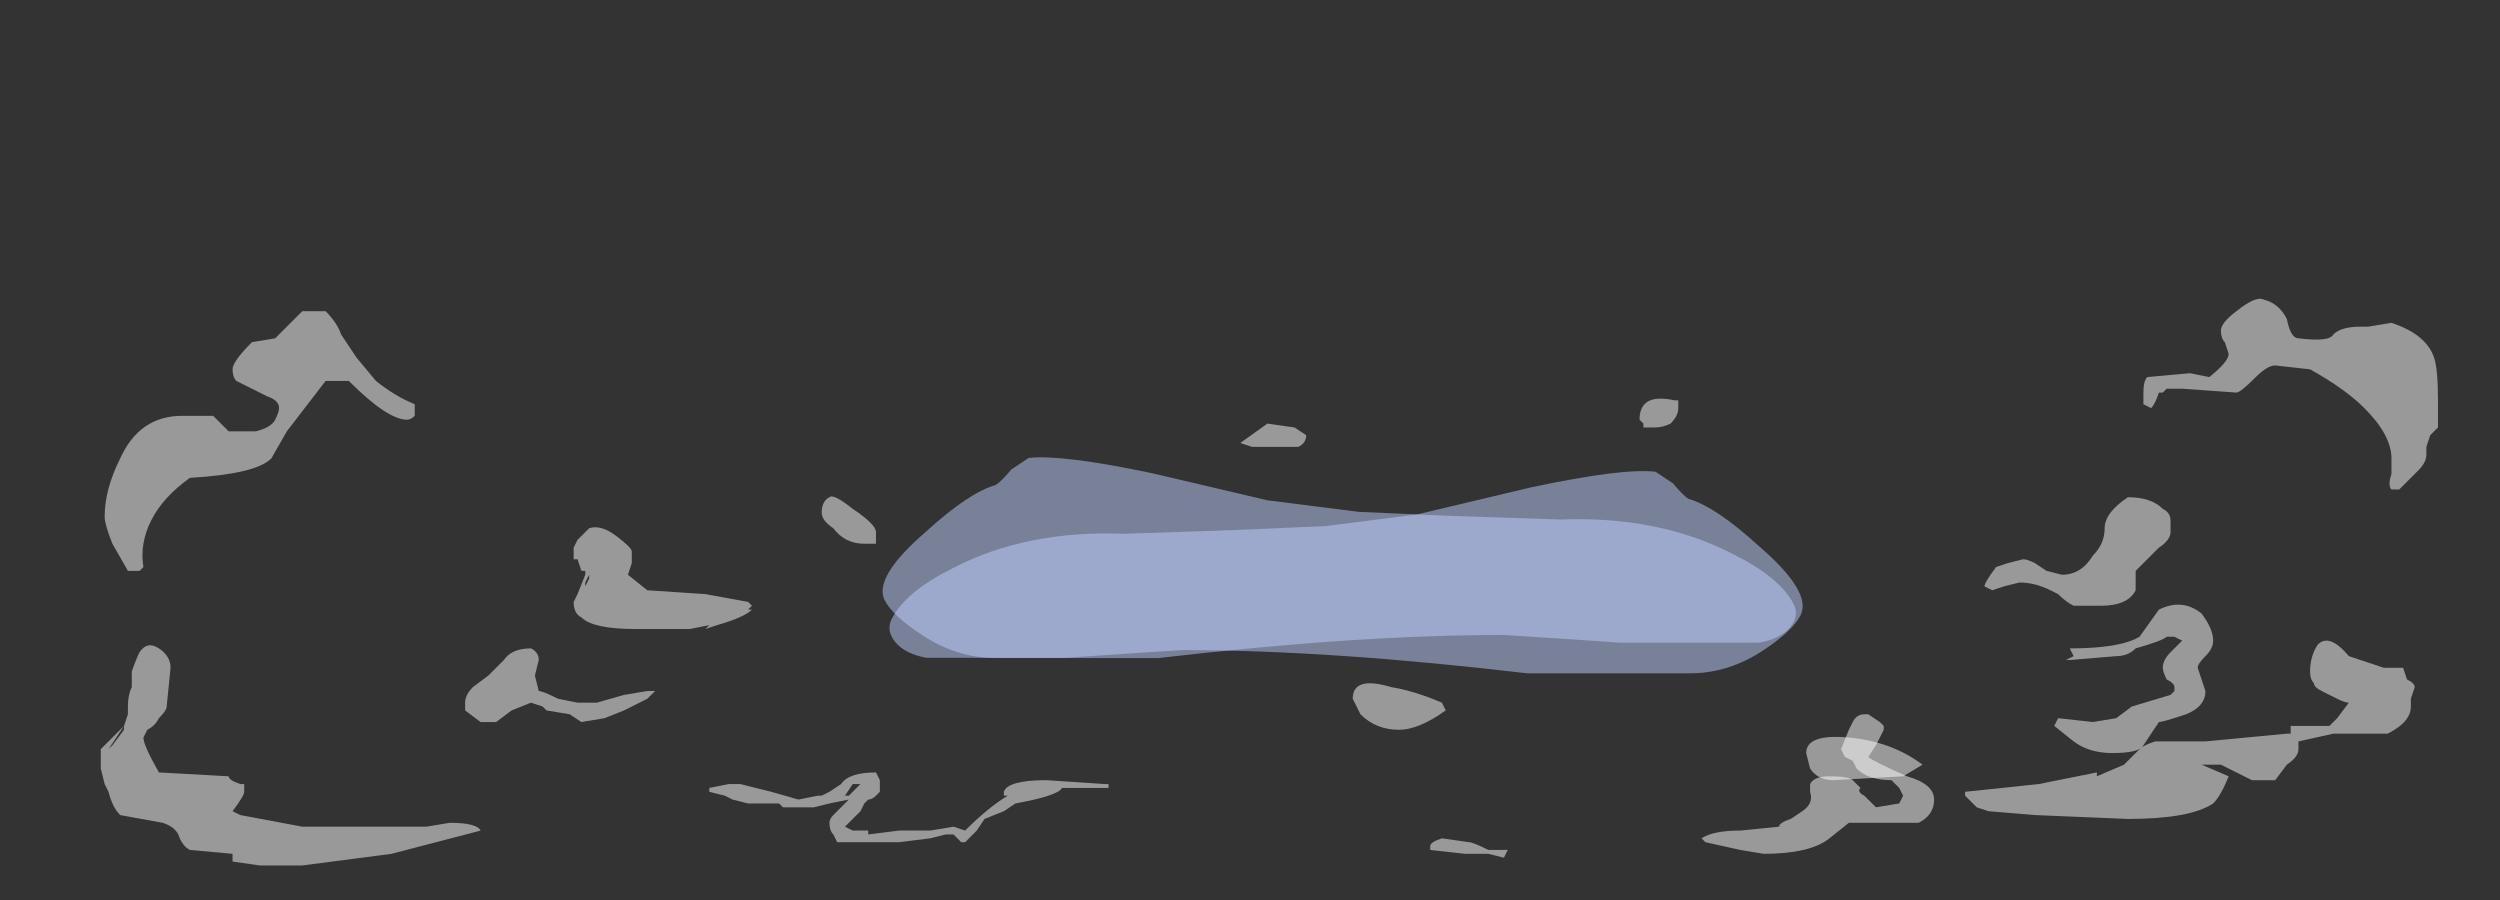 <?xml version="1.0" encoding="UTF-8" standalone="no"?>
<svg xmlns:ffdec="https://www.free-decompiler.com/flash" xmlns:xlink="http://www.w3.org/1999/xlink" ffdec:objectType="frame" height="81.3px" width="225.75px" xmlns="http://www.w3.org/2000/svg">
  <rect width="100%" height="100%" fill="#333333" stroke="none"/>
  <g transform="matrix(1.0, 0.0, 0.0, 1.0, 121.45, 51.2)">
    <use ffdec:characterId="2488" height="2.6" transform="matrix(7.0, 0.0, 3.573, 6.948, -48.168, -9.844)" width="11.7" xlink:href="#shape0"/>
    <use ffdec:characterId="2488" height="2.6" transform="matrix(-7.0, 0.0, -3.516, 7.0, 47.649, -8.6)" width="11.7" xlink:href="#shape0"/>
    <use ffdec:characterId="2504" height="4.65" transform="matrix(7.0, 0.0, 0.0, 7.0, -79.45, -6.3)" width="22.55" xlink:href="#shape1"/>
    <use ffdec:characterId="2503" height="7.3" transform="matrix(7.0, 0.0, 0.0, 7.0, -112.35, -24.15)" width="30.15" xlink:href="#shape2"/>
  </g>
  <defs>
    <g id="shape0" transform="matrix(1.0, 0.0, 0.0, 1.0, 5.6, 3.0)">
      <path d="M3.6 -0.6 L2.9 -0.65 2.15 -0.7 Q0.25 -0.7 -2.45 -0.4 L-4.55 -0.4 Q-5.05 -0.4 -5.35 -0.7 -5.6 -0.95 -5.6 -1.15 -5.6 -1.45 -4.6 -2.05 -3.8 -2.55 -3.4 -2.65 -3.3 -2.7 -3.1 -2.85 L-2.8 -3.0 Q-2.35 -3.05 -1.3 -2.8 L0.0 -2.45 1.1 -2.3 2.2 -2.25 3.65 -2.2 Q4.95 -2.25 5.65 -1.75 6.1 -1.45 6.1 -1.1 6.1 -0.95 5.9 -0.8 5.7 -0.65 5.4 -0.6 L3.6 -0.6" fill="#bfcfff" fill-opacity="0.502" fill-rule="evenodd" stroke="none"/>
    </g>
    <g id="shape1" transform="matrix(1.0, 0.0, 0.0, 1.0, 11.35, 0.9)">
      <path d="M10.1 -0.9 Q10.4 -0.9 10.55 -0.75 10.65 -0.7 10.65 -0.6 L10.65 -0.45 Q10.65 -0.35 10.5 -0.25 10.3 -0.05 10.2 0.05 L10.2 0.3 Q10.1 0.5 9.75 0.5 L9.4 0.5 Q9.3 0.45 9.2 0.35 L9.1 0.3 Q8.9 0.2 8.7 0.2 L8.5 0.25 8.35 0.3 8.25 0.25 Q8.25 0.3 8.25 0.25 8.25 0.2 8.4 0.0 L8.55 -0.05 8.75 -0.1 Q8.8 -0.1 8.9 -0.05 L9.05 0.05 9.25 0.1 Q9.5 0.1 9.65 -0.15 9.8 -0.3 9.8 -0.5 9.8 -0.7 10.1 -0.9 M10.6 0.9 Q10.55 0.95 10.2 1.05 10.1 1.15 9.95 1.15 L9.35 1.2 9.3 1.2 9.4 1.15 9.35 1.05 Q10.0 1.05 10.25 0.9 L10.5 0.55 Q10.8 0.4 11.05 0.6 11.2 0.8 11.2 0.95 11.2 1.05 11.1 1.15 11.0 1.25 11.0 1.3 L11.1 1.6 Q11.1 1.8 10.85 1.9 10.55 2.0 10.5 2.0 L10.3 2.3 Q10.25 2.4 9.9 2.4 9.6 2.4 9.4 2.25 L9.15 2.05 9.2 1.95 9.65 2.0 9.95 1.95 10.15 1.8 10.65 1.65 10.7 1.6 10.7 1.55 Q10.7 1.5 10.6 1.45 10.55 1.35 10.55 1.3 10.55 1.2 10.65 1.1 L10.8 0.95 10.7 0.9 10.6 0.9 M6.95 2.1 L6.85 2.3 6.75 2.45 Q6.8 2.5 7.25 2.7 7.6 2.8 7.6 3.0 7.6 3.2 7.4 3.3 L6.5 3.3 6.25 3.5 Q6.0 3.7 5.4 3.7 L5.1 3.65 4.65 3.55 4.6 3.5 Q4.75 3.4 5.1 3.4 L5.6 3.35 Q5.6 3.3 5.75 3.25 L5.9 3.15 Q6.05 3.05 6.0 2.9 6.0 2.85 6.0 2.8 6.05 2.7 6.25 2.7 6.5 2.7 6.55 2.75 L6.65 2.85 Q6.6 2.9 6.7 2.95 L6.85 3.1 7.15 3.05 7.2 2.95 7.15 2.85 7.05 2.75 Q6.75 2.75 6.6 2.6 L6.55 2.5 6.45 2.45 6.4 2.35 6.5 2.1 6.55 2.0 Q6.6 1.9 6.7 1.9 L6.75 1.9 6.9 2.0 6.95 2.05 6.95 2.1 M1.1 3.65 L1.1 3.6 Q1.1 3.55 1.25 3.5 L1.6 3.55 Q1.65 3.55 1.85 3.65 L2.1 3.65 2.05 3.75 1.85 3.7 1.55 3.7 1.1 3.65 M-9.85 -0.4 L-9.75 -0.5 Q-9.6 -0.55 -9.4 -0.4 -9.2 -0.25 -9.2 -0.2 L-9.2 -0.05 -9.25 0.1 -9.0 0.3 -8.25 0.35 -7.7 0.45 -7.65 0.5 -7.7 0.55 -7.65 0.55 Q-7.75 0.65 -8.1 0.75 L-8.25 0.8 -8.2 0.75 -8.45 0.8 -9.15 0.8 Q-9.7 0.8 -9.85 0.65 -9.95 0.6 -9.95 0.45 L-9.9 0.35 -9.8 0.1 -9.8 0.05 -9.85 0.05 -9.9 -0.1 -9.95 -0.1 -9.95 -0.25 -9.9 -0.35 -9.85 -0.4 M-5.75 3.55 L-6.55 3.55 -6.6 3.45 Q-6.65 3.4 -6.65 3.3 -6.65 3.25 -6.6 3.2 L-6.4 3.0 -6.65 3.05 -6.85 3.1 -7.25 3.1 -7.3 3.05 -7.7 3.05 -7.9 3.0 -8.0 2.95 -8.2 2.9 -8.2 2.85 -7.95 2.8 -7.8 2.8 -7.4 2.9 -7.05 3.0 -6.8 2.95 -6.75 2.95 -6.65 2.9 -6.5 2.8 Q-6.4 2.65 -6.05 2.65 L-6.0 2.75 Q-6.0 2.8 -6.0 2.85 L-6.0 2.9 -6.05 2.95 Q-6.1 3.0 -6.15 3.0 L-6.2 3.05 -6.25 3.15 -6.45 3.35 -6.35 3.4 -6.15 3.4 -6.15 3.45 -5.75 3.4 -5.35 3.4 -5.05 3.35 -4.9 3.4 Q-4.6 3.1 -4.35 2.95 L-4.4 2.95 -4.4 2.9 Q-4.35 2.75 -3.85 2.75 L-3.1 2.8 -3.05 2.8 -3.05 2.85 -3.65 2.85 Q-3.7 2.95 -4.25 3.05 L-4.4 3.15 -4.65 3.25 -4.75 3.4 -4.9 3.55 -4.95 3.55 -5.05 3.45 -5.15 3.45 -5.35 3.5 -5.75 3.55 M-4.2 2.85 L-4.2 2.85 M-7.95 2.9 L-7.95 2.9 M-6.8 3.0 L-6.8 3.0 M-6.4 2.95 L-6.25 2.8 -6.35 2.8 -6.45 2.95 -6.4 2.95 M-9.75 0.1 L-9.8 0.2 -9.8 0.25 -9.75 0.15 -9.75 0.1 M-9.65 1.75 L-9.3 1.65 -9.0 1.6 -8.9 1.6 -9.0 1.7 -9.3 1.85 -9.55 1.95 -9.85 2.0 -10.0 1.9 -10.3 1.85 -10.35 1.8 -10.5 1.75 -10.75 1.85 -10.95 2.0 -11.15 2.0 -11.35 1.85 -11.35 1.75 Q-11.35 1.65 -11.25 1.55 L-11.05 1.4 -10.85 1.2 Q-10.75 1.05 -10.5 1.05 -10.4 1.1 -10.4 1.2 L-10.45 1.4 -10.4 1.6 Q-10.35 1.6 -10.15 1.7 L-9.9 1.75 -9.65 1.75" fill="#ffffff" fill-opacity="0.502" fill-rule="evenodd" stroke="none"/>
    </g>
    <g id="shape2" transform="matrix(1.0, 0.0, 0.0, 1.0, 16.05, 3.45)">
      <path d="M3.85 -1.8 L3.85 -1.85 3.8 -1.9 Q3.8 -2.25 4.25 -2.15 L4.3 -2.15 4.3 -2.05 Q4.3 -1.95 4.2 -1.85 4.1 -1.8 4.0 -1.8 L3.85 -1.8 M11.5 -3.3 Q11.75 -3.5 11.85 -3.45 12.05 -3.4 12.15 -3.2 12.2 -2.95 12.3 -2.95 12.7 -2.9 12.75 -3.0 12.85 -3.1 13.1 -3.1 L13.2 -3.1 13.5 -3.15 Q13.95 -3.0 14.05 -2.7 14.1 -2.55 14.1 -2.15 14.1 -1.85 14.1 -1.8 L14.0 -1.7 13.95 -1.55 13.95 -1.45 Q13.95 -1.35 13.85 -1.25 L13.6 -1.0 13.5 -1.0 Q13.45 -1.05 13.5 -1.2 L13.5 -1.4 Q13.5 -1.7 13.15 -2.05 12.9 -2.3 12.45 -2.55 L12.0 -2.6 Q11.9 -2.6 11.75 -2.45 11.55 -2.25 11.5 -2.25 L10.8 -2.3 10.6 -2.3 10.55 -2.25 10.5 -2.25 Q10.45 -2.1 10.4 -2.05 L10.3 -2.1 Q10.3 -2.15 10.3 -2.25 10.3 -2.4 10.35 -2.45 L10.9 -2.5 11.15 -2.45 Q11.4 -2.65 11.4 -2.75 L11.35 -2.9 Q11.3 -2.95 11.3 -3.05 11.3 -3.15 11.5 -3.3 M13.9 -1.6 L13.9 -1.6 M13.8 1.55 L13.75 1.7 13.75 1.8 Q13.75 2.0 13.45 2.15 L12.75 2.15 12.3 2.25 12.3 2.35 Q12.3 2.45 12.15 2.55 L12.0 2.75 11.7 2.75 11.3 2.55 11.05 2.55 11.4 2.7 Q11.3 2.95 11.2 3.05 10.9 3.25 10.1 3.25 L8.9 3.2 8.3 3.15 8.15 3.1 8.0 2.95 8.0 2.9 8.95 2.8 9.7 2.65 9.7 2.7 10.05 2.55 10.25 2.35 Q10.3 2.3 10.45 2.25 L11.1 2.25 12.15 2.15 12.2 2.15 12.2 2.05 12.7 2.05 12.8 1.95 12.95 1.75 Q12.9 1.75 12.8 1.7 L12.6 1.6 Q12.5 1.55 12.5 1.5 12.45 1.45 12.45 1.35 12.45 1.15 12.55 1.0 12.7 0.85 12.95 1.15 L13.4 1.3 13.65 1.3 13.7 1.45 Q13.8 1.5 13.8 1.55 M6.3 2.75 Q6.1 2.75 6.0 2.6 L5.95 2.4 Q5.95 2.15 6.5 2.2 7.05 2.25 7.45 2.55 L7.2 2.7 6.3 2.75 M1.3 1.85 Q0.95 2.1 0.7 2.1 0.4 2.1 0.2 1.9 L0.1 1.7 Q0.1 1.4 0.6 1.55 0.9 1.6 1.25 1.75 L1.3 1.85 M-14.6 -1.95 L-14.4 -1.75 -14.05 -1.75 Q-13.85 -1.8 -13.8 -1.9 -13.75 -2.0 -13.75 -2.05 -13.75 -2.15 -13.9 -2.2 L-14.3 -2.4 Q-14.35 -2.45 -14.35 -2.55 -14.35 -2.65 -14.1 -2.9 L-13.8 -2.95 -13.45 -3.3 -13.15 -3.3 Q-13.0 -3.15 -12.95 -3.0 L-12.75 -2.7 -12.5 -2.4 Q-12.25 -2.2 -12.0 -2.1 L-12.0 -1.95 Q-12.05 -1.9 -12.1 -1.9 -12.35 -1.9 -12.85 -2.4 L-13.15 -2.4 -13.65 -1.75 -13.85 -1.4 Q-14.05 -1.2 -14.9 -1.15 -15.25 -0.9 -15.4 -0.6 -15.55 -0.3 -15.5 0.0 L-15.55 0.05 -15.7 0.05 -15.9 -0.3 Q-16.0 -0.55 -16.0 -0.65 -16.0 -1.0 -15.8 -1.4 -15.55 -1.95 -15.0 -1.95 L-14.6 -1.95 M-6.75 -0.7 Q-6.75 -0.85 -6.65 -0.9 -6.6 -0.95 -6.35 -0.75 -6.05 -0.55 -6.05 -0.45 L-6.05 -0.3 -6.2 -0.3 Q-6.45 -0.3 -6.6 -0.5 -6.75 -0.6 -6.75 -0.7 M-0.65 -1.8 L-0.5 -1.7 Q-0.5 -1.6 -0.6 -1.55 L-1.2 -1.55 -1.35 -1.6 -1.0 -1.85 -0.65 -1.8 M-11.15 3.4 L-12.3 3.7 -13.45 3.85 -14.0 3.85 -14.35 3.8 -14.35 3.7 -14.9 3.65 Q-15.0 3.6 -15.05 3.45 -15.1 3.35 -15.25 3.3 L-15.8 3.2 Q-15.9 3.1 -15.95 2.9 L-16.0 2.8 -16.05 2.6 -16.05 2.35 -15.75 2.05 -15.7 1.9 -15.7 1.8 Q-15.7 1.65 -15.65 1.55 L-15.65 1.35 Q-15.6 1.2 -15.55 1.1 -15.45 0.95 -15.3 1.05 -15.15 1.15 -15.15 1.3 L-15.2 1.8 Q-15.2 1.85 -15.3 1.95 -15.35 2.05 -15.45 2.1 L-15.5 2.2 Q-15.5 2.3 -15.3 2.65 L-14.4 2.7 Q-14.4 2.75 -14.25 2.8 L-14.2 2.8 -14.2 2.9 Q-14.2 2.95 -14.35 3.15 L-14.25 3.2 -13.45 3.35 -11.85 3.35 -11.55 3.3 Q-11.2 3.3 -11.15 3.4 M-15.95 2.35 L-15.9 2.3 -15.75 2.1 -15.75 2.05 -15.95 2.35" fill="#ffffff" fill-opacity="0.502" fill-rule="evenodd" stroke="none"/>
    </g>
  </defs>
</svg>
